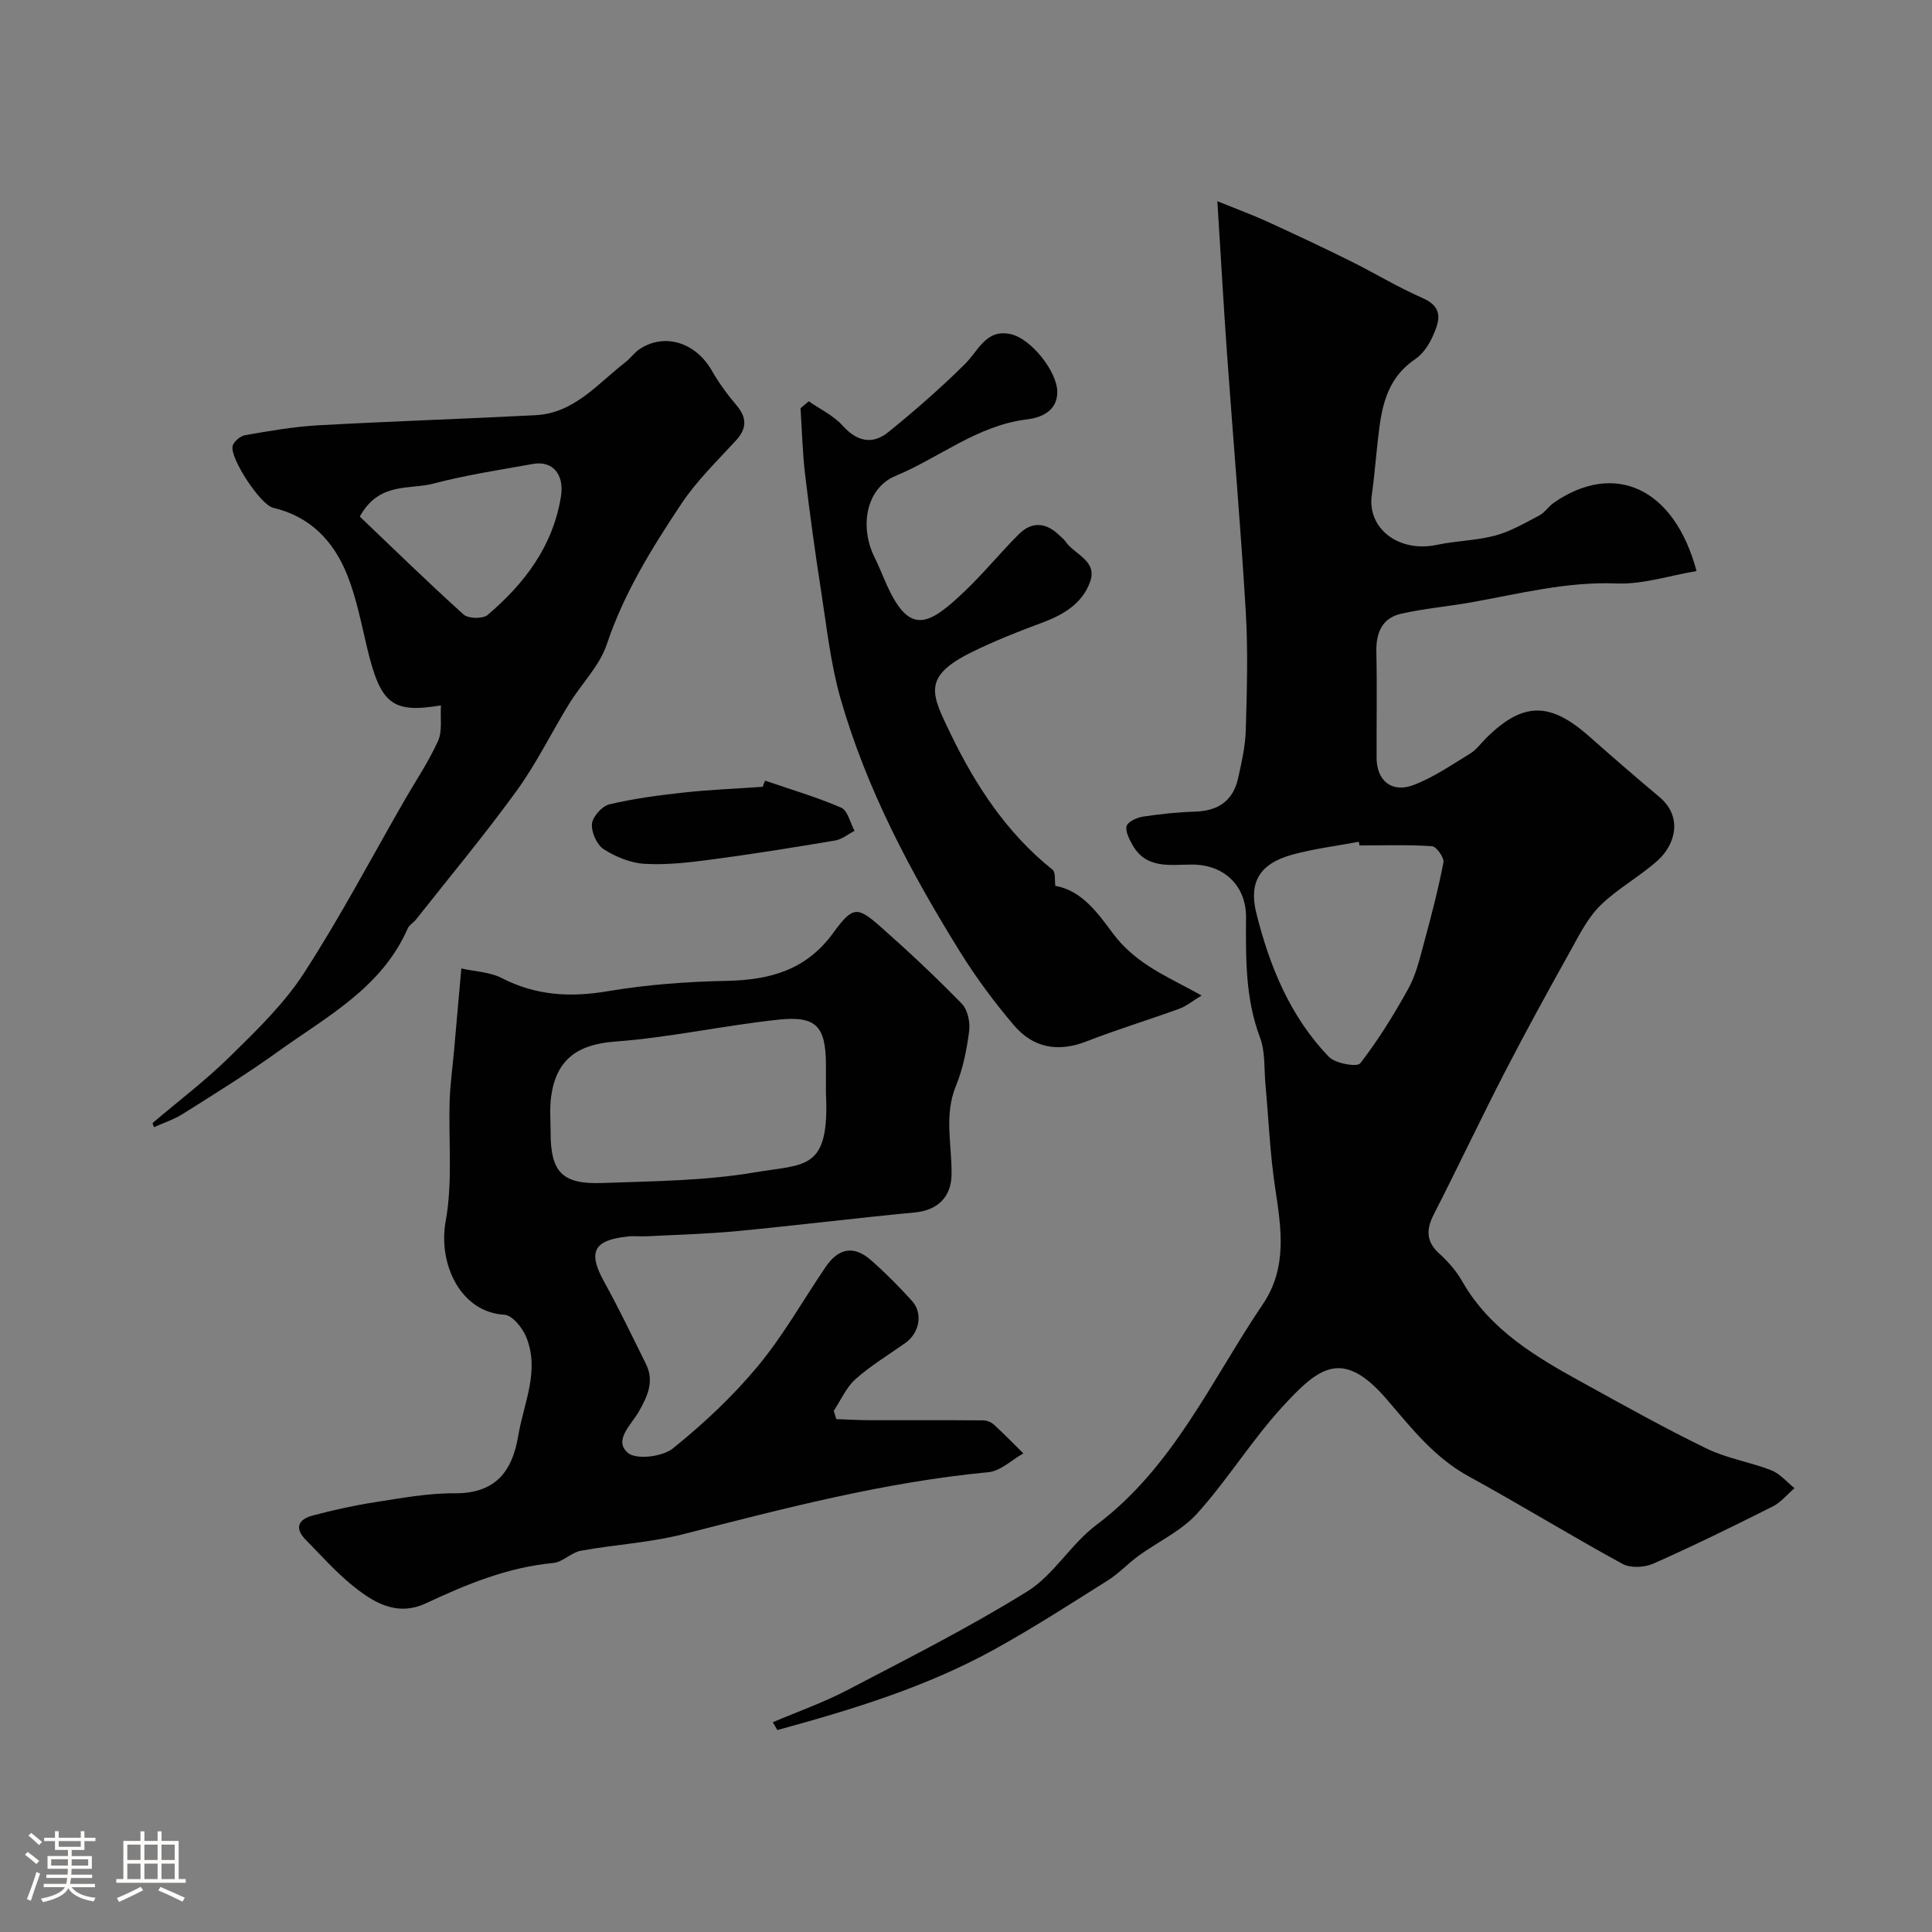 <svg enable-background="new 0 0 400 400" viewBox="0 0 400 400" xmlns="http://www.w3.org/2000/svg"><rect x="0" y="0" width="400" height="400" fill="#808080" stroke="none"/><path d="m5.17 384 .55-.58c.85.61 1.65 1.24 2.4 1.87l-.59.64c-.83-.73-1.62-1.38-2.36-1.93m1.22 9.53-.82-.34c.71-1.76 1.37-3.64 1.98-5.63.24.13.5.25.76.36-.6 1.67-1.24 3.54-1.92 5.61m-.5-13.5.57-.54c.56.44 1.31 1.06 2.26 1.87l-.64.64c-.68-.66-1.41-1.32-2.19-1.97m3.25.46h2.24v-1.36h.77v1.36h4.57v-1.36h.76v1.36h2.28v.69h-2.28v1.84h-2.64v1.26h4.18v2.64h-4.21c0 .45-.02.86-.05 1.21h4.32v.69h-4.38c-.04.34-.1.75-.19 1.22h5.15v.69h-4.82c.87 1.19 2.51 1.92 4.93 2.19-.17.31-.3.57-.37.76-2.77-.49-4.52-1.41-5.26-2.76-.56 1.26-2.3 2.23-5.24 2.9-.12-.24-.26-.48-.43-.72 2.73-.55 4.38-1.34 4.96-2.38h-4.38v-.69h4.65c.1-.38.17-.79.21-1.22h-4.32v-.69h4.4c.03-.34.05-.75.05-1.21h-4.2v-2.64h4.23v-1.26h-2.69v-1.84h-2.24zm1.46 4.46v1.29h3.45c.01-.4.02-.57.01-.53v-.32-.45h-3.46zm1.55-2.59h4.57v-1.19h-4.57zm6.11 2.59h-3.42v.77c-.01.19-.01.37-.02.53h3.44v-1.29z" fill="#fcfbfa"/><path d="m32.63 379.16h.82v1.98h3.54v7.89h1.46v.78h-14.37v-.78h1.46v-7.89h3.54v-1.98h.82v1.98h2.73zm-3.49 11.48.5.73c-1.61.82-3.28 1.63-5 2.41-.13-.27-.28-.55-.44-.82 1.75-.72 3.4-1.49 4.94-2.32m-2.78-5.55h2.73v-3.18h-2.73zm0 3.95h2.73v-3.2h-2.73zm3.54-3.95h2.73v-3.18h-2.73zm0 3.95h2.73v-3.2h-2.73zm7.89 4.68c-1.84-.92-3.51-1.7-5.02-2.32l.45-.73c1.89.8 3.57 1.55 5.04 2.23zm-1.62-11.81h-2.73v3.18h2.73zm-2.73 7.13h2.73v-3.2h-2.73z" fill="#fcfbfa"/><g fill="#010102"><path d="m160 356.57c5.14-2.19 10.44-4.05 15.38-6.63 12.57-6.57 25.27-12.98 37.3-20.45 5.49-3.41 9.03-9.8 14.28-13.74 15.97-11.98 23.8-29.91 34.51-45.75 5.08-7.52 3.82-15.62 2.56-23.9-1.09-7.13-1.37-14.38-2.03-21.57-.3-3.26-.01-6.76-1.13-9.72-3.06-8.12-2.94-16.45-2.89-24.86.04-6.56-4.53-10.94-11.14-10.95-4.57-.01-9.52 1.01-12.37-4.07-.68-1.21-1.54-2.85-1.2-3.93.3-.93 2.14-1.74 3.4-1.93 3.56-.54 7.17-.92 10.77-1.03 4.73-.14 7.84-2.23 8.88-6.86.75-3.33 1.52-6.72 1.61-10.11.23-8.16.48-16.35-.01-24.49-1.06-17.75-2.6-35.46-3.87-53.2-.71-9.98-1.27-19.96-2.01-31.72 4.09 1.66 7.27 2.82 10.33 4.22 5.75 2.63 11.47 5.32 17.13 8.12 5.05 2.5 9.9 5.47 15.06 7.72 4.55 1.98 3.36 5.01 2.02 8.02-.78 1.74-2.03 3.57-3.58 4.62-6.94 4.71-7.18 12.04-7.99 19.2-.33 2.93-.54 5.88-.98 8.79-1.08 7.06 5.57 12.14 13.49 10.45 3.98-.85 8.15-.87 12.06-1.92 3.19-.86 6.16-2.61 9.12-4.16 1.14-.6 1.9-1.87 2.98-2.62 12.53-8.67 24.93-3.2 29.57 14.13-5.58.93-11.11 2.79-16.55 2.57-10.37-.42-20.18 2.15-30.17 3.92-4.8.85-9.69 1.27-14.43 2.34-3.94.89-5.22 3.92-5.14 7.87.16 7.33.02 14.66.05 21.99.02 4.71 3.13 7.33 7.67 5.6 4.15-1.58 7.92-4.2 11.76-6.54 1.24-.76 2.15-2.07 3.22-3.13 7.59-7.54 13.18-7.62 21.32-.43 4.81 4.25 9.65 8.46 14.57 12.58 4.88 4.08 3.35 9.81-.32 13.13-3.75 3.38-8.36 5.84-11.93 9.37-2.65 2.62-4.41 6.23-6.27 9.56-4.61 8.28-9.18 16.58-13.52 25-5.01 9.72-9.67 19.62-14.65 29.35-1.63 3.19-1.61 5.66 1.17 8.18 1.81 1.63 3.49 3.57 4.69 5.67 5.82 10.19 15.45 15.78 25.24 21.16 8.41 4.63 16.8 9.33 25.44 13.52 4.18 2.03 8.98 2.76 13.34 4.47 1.8.71 3.21 2.43 4.79 3.7-1.5 1.29-2.82 2.95-4.54 3.81-8.15 4.09-16.34 8.11-24.67 11.81-1.82.81-4.73.97-6.39.06-10.71-5.84-21.11-12.25-31.81-18.1-7.12-3.89-11.87-9.98-16.98-15.94-9.15-10.66-14.06-6.72-21.51 1.38-6.41 6.96-11.43 15.19-17.77 22.22-3.27 3.63-8.11 5.83-12.16 8.78-2.18 1.59-4.06 3.64-6.33 5.07-7.73 4.87-15.41 9.82-23.4 14.24-14.16 7.84-29.53 12.51-45.03 16.75-.31-.54-.63-1.08-.94-1.62zm121.47-181.53c-.05-.25-.09-.51-.14-.76-4.62.87-9.33 1.44-13.85 2.69-6.67 1.85-8.98 5.66-7.36 12.13 2.75 11.01 7.01 21.4 15.01 29.71 1.33 1.38 5.86 2.16 6.49 1.34 3.75-4.84 7-10.11 9.97-15.48 1.54-2.78 2.31-6.03 3.15-9.15 1.53-5.61 3-11.25 4.11-16.96.19-.98-1.46-3.3-2.37-3.36-4.99-.34-10.01-.16-15.01-.16z"/><path d="m173.14 293.81c2.32.08 4.64.22 6.96.23 7.83.02 15.66-.03 23.48.03.75.01 1.66.39 2.22.9 2.09 1.91 4.06 3.95 6.08 5.94-2.41 1.35-4.72 3.65-7.23 3.89-21.53 2.05-42.32 7.5-63.17 12.83-6.92 1.77-14.19 2.15-21.25 3.44-1.98.36-3.72 2.35-5.67 2.53-9.43.88-17.93 4.39-26.36 8.34-6.17 2.89-11.14-.3-15.63-4.01-3.32-2.75-6.2-6.03-9.25-9.11-2.43-2.45-1.54-4.26 1.39-5.04 4.22-1.12 8.51-2.08 12.83-2.75 5.49-.85 11.05-1.9 16.57-1.86 8.38.06 11.93-4.41 13.18-11.87 1.14-6.84 4.56-13.56 1.61-20.6-.78-1.86-2.87-4.41-4.48-4.5-9.12-.51-13.75-10.6-12.15-19.36 1.48-8.1.56-16.62.83-24.95.11-3.44.59-6.86.9-10.29.48-5.39.95-10.79 1.51-17.09 2.89.65 5.94.73 8.38 1.99 7.06 3.64 14.19 4.03 21.94 2.72 8.08-1.36 16.35-1.98 24.55-2.14 8.96-.18 16.49-2.18 22.13-9.93 4.12-5.67 5-5.52 10.05-1.06 5.7 5.04 11.26 10.27 16.57 15.72 1.22 1.25 1.76 3.85 1.52 5.68-.5 3.85-1.27 7.78-2.74 11.35-2.51 6.12-.8 12.25-.9 18.38-.08 4.7-2.98 7.36-7.56 7.8-12.23 1.16-24.43 2.68-36.67 3.85-6.24.6-12.52.76-18.79 1.09-1.33.07-2.68-.1-4 .04-7.19.76-8.32 3.23-4.86 9.47 3.06 5.52 5.77 11.23 8.59 16.89 1.82 3.65.32 6.78-1.5 9.96-1.54 2.68-5.26 5.9-2.21 8.49 1.72 1.46 7.15.8 9.29-.92 6.33-5.09 12.37-10.75 17.56-16.99 5.29-6.36 9.4-13.7 14.07-20.58 2.69-3.95 5.84-4.52 9.38-1.43 3 2.62 5.82 5.49 8.5 8.44 2.34 2.58 1.56 6.65-1.38 8.73-3.46 2.45-7.14 4.66-10.29 7.46-1.93 1.72-3.04 4.35-4.52 6.57.17.59.34 1.15.52 1.72zm-2.14-68.04c0-1.83.01-3.66 0-5.49-.06-7.75-1.99-9.99-9.74-9.18-11.35 1.2-22.57 3.71-33.94 4.55-7.89.58-12.18 3.81-13.22 11.42-.33 2.45-.1 4.98-.1 7.47 0 8.09 2.39 10.69 10.64 10.39 10.51-.39 21.14-.43 31.46-2.18 10.68-1.81 15.69-.26 14.9-16.49-.01-.16 0-.33 0-.49z"/><path d="m31.58 232.52c5.41-4.6 11.1-8.91 16.14-13.88 5.44-5.35 11.08-10.8 15.19-17.14 7.52-11.59 13.97-23.87 20.87-35.86 2.34-4.07 5.01-8 6.92-12.26.92-2.05.43-4.73.59-7.34-10.17 1.72-12.52-.33-15.31-12.02-1.2-5.03-2.18-10.18-4.08-14.95-2.78-6.97-7.6-12.12-15.35-13.94-2.64-.62-8.98-10.28-8.39-12.78.22-.93 1.61-2.09 2.62-2.26 4.98-.86 10-1.75 15.04-2.03 15.02-.84 30.05-1.32 45.07-2.1 8.03-.42 12.86-6.54 18.61-10.98 1.05-.81 1.83-1.98 2.92-2.7 5.18-3.44 11.65-1.37 14.98 4.49 1.43 2.51 3.17 4.88 5.04 7.08 2.21 2.6 2.26 4.81-.09 7.37-3.89 4.24-8.1 8.31-11.27 13.07-6.09 9.15-11.89 18.48-15.45 29.11-1.5 4.48-5.25 8.18-7.81 12.34-3.67 5.97-6.76 12.34-10.86 17.99-6.62 9.13-13.86 17.81-20.85 26.67-.51.65-1.38 1.1-1.69 1.81-5.38 12.33-16.83 18.29-26.95 25.57-6.34 4.56-13.01 8.67-19.61 12.84-1.83 1.16-3.97 1.84-5.97 2.75-.12-.28-.22-.57-.31-.85zm42.91-125.57c7.02 6.69 14.11 13.63 21.48 20.27.97.88 3.99.95 4.97.11 7.66-6.51 13.53-14.21 15.2-24.53.72-4.48-1.63-7.5-5.84-6.74-6.87 1.24-13.81 2.28-20.55 4.06-4.99 1.32-11.26-.42-15.26 6.83z"/><path d="m167.44 83.08c2.37 1.65 5.13 2.95 7.01 5.04 3 3.33 6.2 4 9.5 1.32 5.49-4.45 10.83-9.11 15.84-14.08 2.84-2.81 4.38-7.38 9.58-6.15 4.15.98 9.51 7.72 9.53 11.92.02 4-3.37 5.35-6.27 5.7-10.26 1.24-18.11 7.91-27.21 11.7-6.18 2.57-7.49 10.56-4.36 16.84.94 1.89 1.7 3.87 2.57 5.8 4.77 10.55 8.75 8.28 16.27 1.08 3.87-3.7 7.26-7.89 11.06-11.67 2.65-2.64 5.56-2.43 8.27.16.48.46 1.03.88 1.4 1.41 1.85 2.69 6.62 3.92 5.07 8.29-1.65 4.62-5.67 6.92-10.17 8.57-4.83 1.78-9.64 3.7-14.26 5.97-10.47 5.16-8.44 8.69-4.43 17 5.12 10.6 11.62 20.55 21.1 28.1.62.49.38 2.08.56 3.33 5.53.97 8.86 5.74 11.93 9.86 4.28 5.74 10.16 8.46 16.03 11.57.52.28 1.03.56 2.32 1.27-1.93 1.17-3.16 2.21-4.59 2.73-6.38 2.32-12.9 4.29-19.22 6.76-5.92 2.32-11.07 1.36-15.06-3.34-4-4.71-7.74-9.73-11.01-14.98-10.31-16.57-19.46-33.78-24.87-52.63-2.05-7.16-2.85-14.69-4-22.09-1.26-8.07-2.37-16.17-3.34-24.28-.54-4.56-.65-9.17-.95-13.76.57-.47 1.14-.96 1.7-1.44z"/><path d="m158.4 161.63c5.28 1.81 10.66 3.38 15.76 5.59 1.36.59 1.86 3.15 2.76 4.8-1.34.69-2.61 1.76-4.03 2-8.52 1.44-17.06 2.8-25.62 3.94-4.56.61-9.21 1.15-13.78.89-2.91-.17-6.01-1.43-8.5-3.03-1.43-.92-2.59-3.54-2.43-5.26.14-1.49 2.1-3.67 3.61-4.03 5.06-1.2 10.27-1.89 15.45-2.45 5.41-.59 10.85-.8 16.28-1.18.18-.43.34-.85.5-1.27z"/></g></svg>